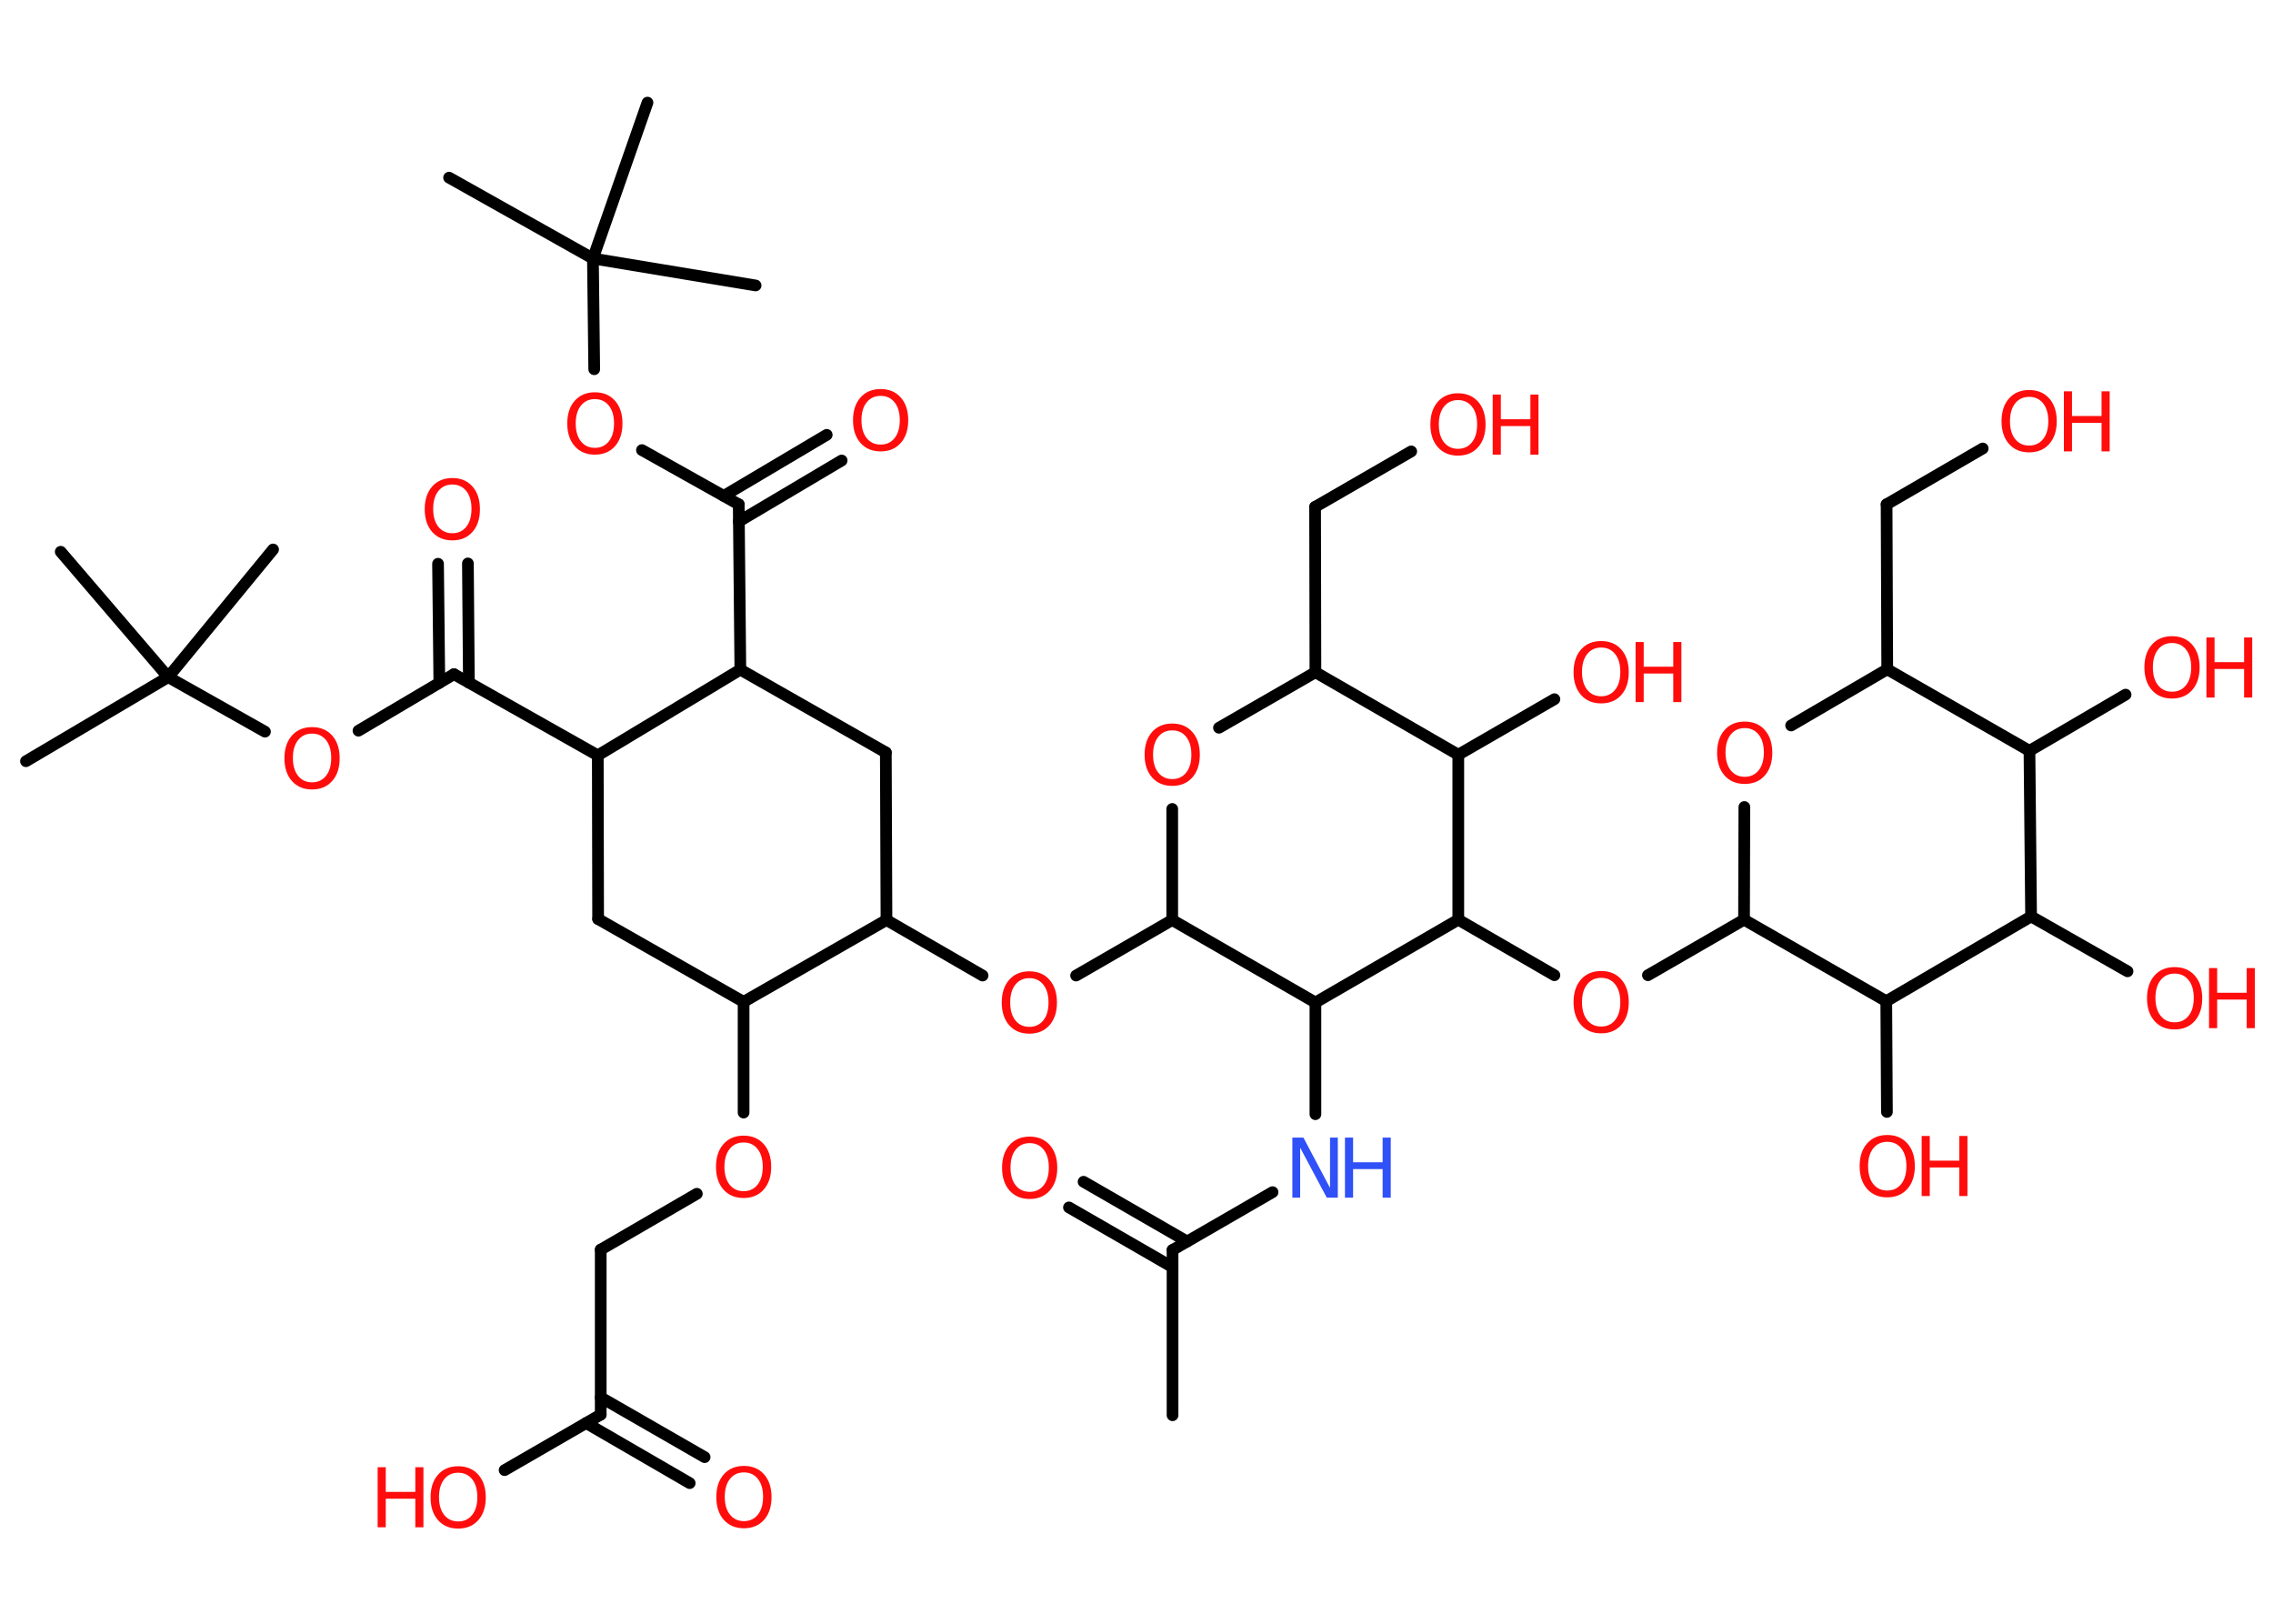<?xml version='1.0' encoding='UTF-8'?>
<!DOCTYPE svg PUBLIC "-//W3C//DTD SVG 1.1//EN" "http://www.w3.org/Graphics/SVG/1.1/DTD/svg11.dtd">
<svg version='1.2' xmlns='http://www.w3.org/2000/svg' xmlns:xlink='http://www.w3.org/1999/xlink' width='70.0mm' height='50.0mm' viewBox='0 0 70.0 50.0'>
  <desc>Generated by the Chemistry Development Kit (http://github.com/cdk)</desc>
  <g stroke-linecap='round' stroke-linejoin='round' stroke='#000000' stroke-width='.36' fill='#FF0D0D'>
    <rect x='.0' y='.0' width='70.0' height='50.0' fill='#FFFFFF' stroke='none'/>
    <g id='mol1' class='mol'>
      <line id='mol1bnd1' class='bond' x1='36.11' y1='43.58' x2='36.11' y2='38.49'/>
      <g id='mol1bnd2' class='bond'>
        <line x1='36.11' y1='39.02' x2='32.92' y2='37.18'/>
        <line x1='36.56' y1='38.23' x2='33.37' y2='36.39'/>
      </g>
      <line id='mol1bnd3' class='bond' x1='36.11' y1='38.49' x2='39.19' y2='36.71'/>
      <line id='mol1bnd4' class='bond' x1='40.51' y1='34.31' x2='40.51' y2='30.87'/>
      <line id='mol1bnd5' class='bond' x1='40.51' y1='30.87' x2='36.1' y2='28.33'/>
      <line id='mol1bnd6' class='bond' x1='36.1' y1='28.33' x2='33.14' y2='30.04'/>
      <line id='mol1bnd7' class='bond' x1='30.26' y1='30.04' x2='27.3' y2='28.33'/>
      <line id='mol1bnd8' class='bond' x1='27.3' y1='28.33' x2='27.28' y2='23.17'/>
      <line id='mol1bnd9' class='bond' x1='27.28' y1='23.17' x2='22.8' y2='20.62'/>
      <line id='mol1bnd10' class='bond' x1='22.8' y1='20.62' x2='22.75' y2='15.53'/>
      <g id='mol1bnd11' class='bond'>
        <line x1='22.29' y1='15.27' x2='25.46' y2='13.39'/>
        <line x1='22.75' y1='16.06' x2='25.92' y2='14.18'/>
      </g>
      <line id='mol1bnd12' class='bond' x1='22.75' y1='15.53' x2='19.77' y2='13.86'/>
      <line id='mol1bnd13' class='bond' x1='18.3' y1='11.37' x2='18.26' y2='7.96'/>
      <line id='mol1bnd14' class='bond' x1='18.26' y1='7.96' x2='13.83' y2='5.47'/>
      <line id='mol1bnd15' class='bond' x1='18.26' y1='7.96' x2='23.27' y2='8.79'/>
      <line id='mol1bnd16' class='bond' x1='18.26' y1='7.96' x2='19.94' y2='3.16'/>
      <line id='mol1bnd17' class='bond' x1='22.8' y1='20.62' x2='18.41' y2='23.26'/>
      <line id='mol1bnd18' class='bond' x1='18.41' y1='23.26' x2='13.98' y2='20.76'/>
      <g id='mol1bnd19' class='bond'>
        <line x1='13.53' y1='21.03' x2='13.49' y2='17.36'/>
        <line x1='14.44' y1='21.02' x2='14.41' y2='17.35'/>
      </g>
      <line id='mol1bnd20' class='bond' x1='13.98' y1='20.76' x2='11.04' y2='22.5'/>
      <line id='mol1bnd21' class='bond' x1='8.16' y1='22.53' x2='5.18' y2='20.85'/>
      <line id='mol1bnd22' class='bond' x1='5.18' y1='20.85' x2='.8' y2='23.44'/>
      <line id='mol1bnd23' class='bond' x1='5.18' y1='20.85' x2='8.41' y2='16.92'/>
      <line id='mol1bnd24' class='bond' x1='5.18' y1='20.85' x2='1.87' y2='16.99'/>
      <line id='mol1bnd25' class='bond' x1='18.41' y1='23.26' x2='18.42' y2='28.3'/>
      <line id='mol1bnd26' class='bond' x1='18.42' y1='28.3' x2='22.9' y2='30.85'/>
      <line id='mol1bnd27' class='bond' x1='27.3' y1='28.33' x2='22.9' y2='30.85'/>
      <line id='mol1bnd28' class='bond' x1='22.9' y1='30.85' x2='22.9' y2='34.26'/>
      <line id='mol1bnd29' class='bond' x1='21.46' y1='36.76' x2='18.5' y2='38.48'/>
      <line id='mol1bnd30' class='bond' x1='18.5' y1='38.48' x2='18.5' y2='43.56'/>
      <g id='mol1bnd31' class='bond'>
        <line x1='18.5' y1='43.03' x2='21.7' y2='44.87'/>
        <line x1='18.05' y1='43.82' x2='21.24' y2='45.67'/>
      </g>
      <line id='mol1bnd32' class='bond' x1='18.5' y1='43.56' x2='15.54' y2='45.27'/>
      <line id='mol1bnd33' class='bond' x1='36.1' y1='28.33' x2='36.1' y2='24.91'/>
      <line id='mol1bnd34' class='bond' x1='37.54' y1='22.41' x2='40.51' y2='20.7'/>
      <line id='mol1bnd35' class='bond' x1='40.51' y1='20.7' x2='40.5' y2='15.61'/>
      <line id='mol1bnd36' class='bond' x1='40.5' y1='15.61' x2='43.46' y2='13.9'/>
      <line id='mol1bnd37' class='bond' x1='40.51' y1='20.7' x2='44.91' y2='23.24'/>
      <line id='mol1bnd38' class='bond' x1='44.91' y1='23.24' x2='47.87' y2='21.53'/>
      <line id='mol1bnd39' class='bond' x1='44.91' y1='23.24' x2='44.91' y2='28.32'/>
      <line id='mol1bnd40' class='bond' x1='40.51' y1='30.87' x2='44.91' y2='28.32'/>
      <line id='mol1bnd41' class='bond' x1='44.91' y1='28.32' x2='47.87' y2='30.03'/>
      <line id='mol1bnd42' class='bond' x1='50.75' y1='30.03' x2='53.71' y2='28.32'/>
      <line id='mol1bnd43' class='bond' x1='53.71' y1='28.32' x2='53.72' y2='24.85'/>
      <line id='mol1bnd44' class='bond' x1='55.16' y1='22.34' x2='58.12' y2='20.61'/>
      <line id='mol1bnd45' class='bond' x1='58.12' y1='20.61' x2='58.1' y2='15.53'/>
      <line id='mol1bnd46' class='bond' x1='58.1' y1='15.53' x2='61.06' y2='13.81'/>
      <line id='mol1bnd47' class='bond' x1='58.12' y1='20.61' x2='62.5' y2='23.12'/>
      <line id='mol1bnd48' class='bond' x1='62.5' y1='23.12' x2='65.46' y2='21.39'/>
      <line id='mol1bnd49' class='bond' x1='62.5' y1='23.12' x2='62.55' y2='28.22'/>
      <line id='mol1bnd50' class='bond' x1='62.55' y1='28.22' x2='65.52' y2='29.91'/>
      <line id='mol1bnd51' class='bond' x1='62.55' y1='28.22' x2='58.09' y2='30.83'/>
      <line id='mol1bnd52' class='bond' x1='53.71' y1='28.32' x2='58.09' y2='30.83'/>
      <line id='mol1bnd53' class='bond' x1='58.09' y1='30.83' x2='58.11' y2='34.24'/>
      <path id='mol1atm3' class='atom' d='M31.71 35.2q-.27 .0 -.43 .2q-.16 .2 -.16 .55q.0 .35 .16 .55q.16 .2 .43 .2q.27 .0 .43 -.2q.16 -.2 .16 -.55q.0 -.35 -.16 -.55q-.16 -.2 -.43 -.2zM31.71 35.0q.39 .0 .62 .26q.23 .26 .23 .7q.0 .44 -.23 .7q-.23 .26 -.62 .26q-.39 .0 -.62 -.26q-.23 -.26 -.23 -.7q.0 -.44 .23 -.7q.23 -.26 .62 -.26z' stroke='none'/>
      <g id='mol1atm4' class='atom'>
        <path d='M39.81 35.03h.33l.82 1.55v-1.55h.24v1.85h-.34l-.82 -1.54v1.54h-.24v-1.85z' stroke='none' fill='#3050F8'/>
        <path d='M41.42 35.03h.25v.76h.91v-.76h.25v1.85h-.25v-.88h-.91v.88h-.25v-1.85z' stroke='none' fill='#3050F8'/>
      </g>
      <path id='mol1atm7' class='atom' d='M31.7 30.12q-.27 .0 -.43 .2q-.16 .2 -.16 .55q.0 .35 .16 .55q.16 .2 .43 .2q.27 .0 .43 -.2q.16 -.2 .16 -.55q.0 -.35 -.16 -.55q-.16 -.2 -.43 -.2zM31.7 29.91q.39 .0 .62 .26q.23 .26 .23 .7q.0 .44 -.23 .7q-.23 .26 -.62 .26q-.39 .0 -.62 -.26q-.23 -.26 -.23 -.7q.0 -.44 .23 -.7q.23 -.26 .62 -.26z' stroke='none'/>
      <path id='mol1atm12' class='atom' d='M27.12 12.19q-.27 .0 -.43 .2q-.16 .2 -.16 .55q.0 .35 .16 .55q.16 .2 .43 .2q.27 .0 .43 -.2q.16 -.2 .16 -.55q.0 -.35 -.16 -.55q-.16 -.2 -.43 -.2zM27.12 11.98q.39 .0 .62 .26q.23 .26 .23 .7q.0 .44 -.23 .7q-.23 .26 -.62 .26q-.39 .0 -.62 -.26q-.23 -.26 -.23 -.7q.0 -.44 .23 -.7q.23 -.26 .62 -.26z' stroke='none'/>
      <path id='mol1atm13' class='atom' d='M18.32 12.29q-.27 .0 -.43 .2q-.16 .2 -.16 .55q.0 .35 .16 .55q.16 .2 .43 .2q.27 .0 .43 -.2q.16 -.2 .16 -.55q.0 -.35 -.16 -.55q-.16 -.2 -.43 -.2zM18.32 12.08q.39 .0 .62 .26q.23 .26 .23 .7q.0 .44 -.23 .7q-.23 .26 -.62 .26q-.39 .0 -.62 -.26q-.23 -.26 -.23 -.7q.0 -.44 .23 -.7q.23 -.26 .62 -.26z' stroke='none'/>
      <path id='mol1atm20' class='atom' d='M13.93 14.92q-.27 .0 -.43 .2q-.16 .2 -.16 .55q.0 .35 .16 .55q.16 .2 .43 .2q.27 .0 .43 -.2q.16 -.2 .16 -.55q.0 -.35 -.16 -.55q-.16 -.2 -.43 -.2zM13.93 14.72q.39 .0 .62 .26q.23 .26 .23 .7q.0 .44 -.23 .7q-.23 .26 -.62 .26q-.39 .0 -.62 -.26q-.23 -.26 -.23 -.7q.0 -.44 .23 -.7q.23 -.26 .62 -.26z' stroke='none'/>
      <path id='mol1atm21' class='atom' d='M9.61 22.59q-.27 .0 -.43 .2q-.16 .2 -.16 .55q.0 .35 .16 .55q.16 .2 .43 .2q.27 .0 .43 -.2q.16 -.2 .16 -.55q.0 -.35 -.16 -.55q-.16 -.2 -.43 -.2zM9.61 22.39q.39 .0 .62 .26q.23 .26 .23 .7q.0 .44 -.23 .7q-.23 .26 -.62 .26q-.39 .0 -.62 -.26q-.23 -.26 -.23 -.7q.0 -.44 .23 -.7q.23 -.26 .62 -.26z' stroke='none'/>
      <path id='mol1atm28' class='atom' d='M22.9 35.18q-.27 .0 -.43 .2q-.16 .2 -.16 .55q.0 .35 .16 .55q.16 .2 .43 .2q.27 .0 .43 -.2q.16 -.2 .16 -.55q.0 -.35 -.16 -.55q-.16 -.2 -.43 -.2zM22.9 34.97q.39 .0 .62 .26q.23 .26 .23 .7q.0 .44 -.23 .7q-.23 .26 -.62 .26q-.39 .0 -.62 -.26q-.23 -.26 -.23 -.7q.0 -.44 .23 -.7q.23 -.26 .62 -.26z' stroke='none'/>
      <path id='mol1atm31' class='atom' d='M22.91 45.34q-.27 .0 -.43 .2q-.16 .2 -.16 .55q.0 .35 .16 .55q.16 .2 .43 .2q.27 .0 .43 -.2q.16 -.2 .16 -.55q.0 -.35 -.16 -.55q-.16 -.2 -.43 -.2zM22.91 45.14q.39 .0 .62 .26q.23 .26 .23 .7q.0 .44 -.23 .7q-.23 .26 -.62 .26q-.39 .0 -.62 -.26q-.23 -.26 -.23 -.7q.0 -.44 .23 -.7q.23 -.26 .62 -.26z' stroke='none'/>
      <g id='mol1atm32' class='atom'>
        <path d='M14.11 45.35q-.27 .0 -.43 .2q-.16 .2 -.16 .55q.0 .35 .16 .55q.16 .2 .43 .2q.27 .0 .43 -.2q.16 -.2 .16 -.55q.0 -.35 -.16 -.55q-.16 -.2 -.43 -.2zM14.11 45.15q.39 .0 .62 .26q.23 .26 .23 .7q.0 .44 -.23 .7q-.23 .26 -.62 .26q-.39 .0 -.62 -.26q-.23 -.26 -.23 -.7q.0 -.44 .23 -.7q.23 -.26 .62 -.26z' stroke='none'/>
        <path d='M11.63 45.18h.25v.76h.91v-.76h.25v1.85h-.25v-.88h-.91v.88h-.25v-1.85z' stroke='none'/>
      </g>
      <path id='mol1atm33' class='atom' d='M36.1 22.49q-.27 .0 -.43 .2q-.16 .2 -.16 .55q.0 .35 .16 .55q.16 .2 .43 .2q.27 .0 .43 -.2q.16 -.2 .16 -.55q.0 -.35 -.16 -.55q-.16 -.2 -.43 -.2zM36.1 22.28q.39 .0 .62 .26q.23 .26 .23 .7q.0 .44 -.23 .7q-.23 .26 -.62 .26q-.39 .0 -.62 -.26q-.23 -.26 -.23 -.7q.0 -.44 .23 -.7q.23 -.26 .62 -.26z' stroke='none'/>
      <g id='mol1atm36' class='atom'>
        <path d='M44.9 12.32q-.27 .0 -.43 .2q-.16 .2 -.16 .55q.0 .35 .16 .55q.16 .2 .43 .2q.27 .0 .43 -.2q.16 -.2 .16 -.55q.0 -.35 -.16 -.55q-.16 -.2 -.43 -.2zM44.9 12.11q.39 .0 .62 .26q.23 .26 .23 .7q.0 .44 -.23 .7q-.23 .26 -.62 .26q-.39 .0 -.62 -.26q-.23 -.26 -.23 -.7q.0 -.44 .23 -.7q.23 -.26 .62 -.26z' stroke='none'/>
        <path d='M45.97 12.15h.25v.76h.91v-.76h.25v1.85h-.25v-.88h-.91v.88h-.25v-1.85z' stroke='none'/>
      </g>
      <g id='mol1atm38' class='atom'>
        <path d='M49.31 19.94q-.27 .0 -.43 .2q-.16 .2 -.16 .55q.0 .35 .16 .55q.16 .2 .43 .2q.27 .0 .43 -.2q.16 -.2 .16 -.55q.0 -.35 -.16 -.55q-.16 -.2 -.43 -.2zM49.31 19.74q.39 .0 .62 .26q.23 .26 .23 .7q.0 .44 -.23 .7q-.23 .26 -.62 .26q-.39 .0 -.62 -.26q-.23 -.26 -.23 -.7q.0 -.44 .23 -.7q.23 -.26 .62 -.26z' stroke='none'/>
        <path d='M50.37 19.77h.25v.76h.91v-.76h.25v1.85h-.25v-.88h-.91v.88h-.25v-1.85z' stroke='none'/>
      </g>
      <path id='mol1atm40' class='atom' d='M49.31 30.11q-.27 .0 -.43 .2q-.16 .2 -.16 .55q.0 .35 .16 .55q.16 .2 .43 .2q.27 .0 .43 -.2q.16 -.2 .16 -.55q.0 -.35 -.16 -.55q-.16 -.2 -.43 -.2zM49.31 29.9q.39 .0 .62 .26q.23 .26 .23 .7q.0 .44 -.23 .7q-.23 .26 -.62 .26q-.39 .0 -.62 -.26q-.23 -.26 -.23 -.7q.0 -.44 .23 -.7q.23 -.26 .62 -.26z' stroke='none'/>
      <path id='mol1atm42' class='atom' d='M53.73 22.42q-.27 .0 -.43 .2q-.16 .2 -.16 .55q.0 .35 .16 .55q.16 .2 .43 .2q.27 .0 .43 -.2q.16 -.2 .16 -.55q.0 -.35 -.16 -.55q-.16 -.2 -.43 -.2zM53.73 22.22q.39 .0 .62 .26q.23 .26 .23 .7q.0 .44 -.23 .7q-.23 .26 -.62 .26q-.39 .0 -.62 -.26q-.23 -.26 -.23 -.7q.0 -.44 .23 -.7q.23 -.26 .62 -.26z' stroke='none'/>
      <g id='mol1atm45' class='atom'>
        <path d='M62.49 12.22q-.27 .0 -.43 .2q-.16 .2 -.16 .55q.0 .35 .16 .55q.16 .2 .43 .2q.27 .0 .43 -.2q.16 -.2 .16 -.55q.0 -.35 -.16 -.55q-.16 -.2 -.43 -.2zM62.49 12.01q.39 .0 .62 .26q.23 .26 .23 .7q.0 .44 -.23 .7q-.23 .26 -.62 .26q-.39 .0 -.62 -.26q-.23 -.26 -.23 -.7q.0 -.44 .23 -.7q.23 -.26 .62 -.26z' stroke='none'/>
        <path d='M63.56 12.05h.25v.76h.91v-.76h.25v1.85h-.25v-.88h-.91v.88h-.25v-1.85z' stroke='none'/>
      </g>
      <g id='mol1atm47' class='atom'>
        <path d='M66.89 19.8q-.27 .0 -.43 .2q-.16 .2 -.16 .55q.0 .35 .16 .55q.16 .2 .43 .2q.27 .0 .43 -.2q.16 -.2 .16 -.55q.0 -.35 -.16 -.55q-.16 -.2 -.43 -.2zM66.89 19.59q.39 .0 .62 .26q.23 .26 .23 .7q.0 .44 -.23 .7q-.23 .26 -.62 .26q-.39 .0 -.62 -.26q-.23 -.26 -.23 -.7q.0 -.44 .23 -.7q.23 -.26 .62 -.26z' stroke='none'/>
        <path d='M67.95 19.63h.25v.76h.91v-.76h.25v1.85h-.25v-.88h-.91v.88h-.25v-1.85z' stroke='none'/>
      </g>
      <g id='mol1atm49' class='atom'>
        <path d='M66.97 29.98q-.27 .0 -.43 .2q-.16 .2 -.16 .55q.0 .35 .16 .55q.16 .2 .43 .2q.27 .0 .43 -.2q.16 -.2 .16 -.55q.0 -.35 -.16 -.55q-.16 -.2 -.43 -.2zM66.97 29.78q.39 .0 .62 .26q.23 .26 .23 .7q.0 .44 -.23 .7q-.23 .26 -.62 .26q-.39 .0 -.62 -.26q-.23 -.26 -.23 -.7q.0 -.44 .23 -.7q.23 -.26 .62 -.26z' stroke='none'/>
        <path d='M68.03 29.81h.25v.76h.91v-.76h.25v1.85h-.25v-.88h-.91v.88h-.25v-1.85z' stroke='none'/>
      </g>
      <g id='mol1atm51' class='atom'>
        <path d='M58.12 35.16q-.27 .0 -.43 .2q-.16 .2 -.16 .55q.0 .35 .16 .55q.16 .2 .43 .2q.27 .0 .43 -.2q.16 -.2 .16 -.55q.0 -.35 -.16 -.55q-.16 -.2 -.43 -.2zM58.12 34.95q.39 .0 .62 .26q.23 .26 .23 .7q.0 .44 -.23 .7q-.23 .26 -.62 .26q-.39 .0 -.62 -.26q-.23 -.26 -.23 -.7q.0 -.44 .23 -.7q.23 -.26 .62 -.26z' stroke='none'/>
        <path d='M59.18 34.98h.25v.76h.91v-.76h.25v1.85h-.25v-.88h-.91v.88h-.25v-1.85z' stroke='none'/>
      </g>
    </g>
  </g>
</svg>
